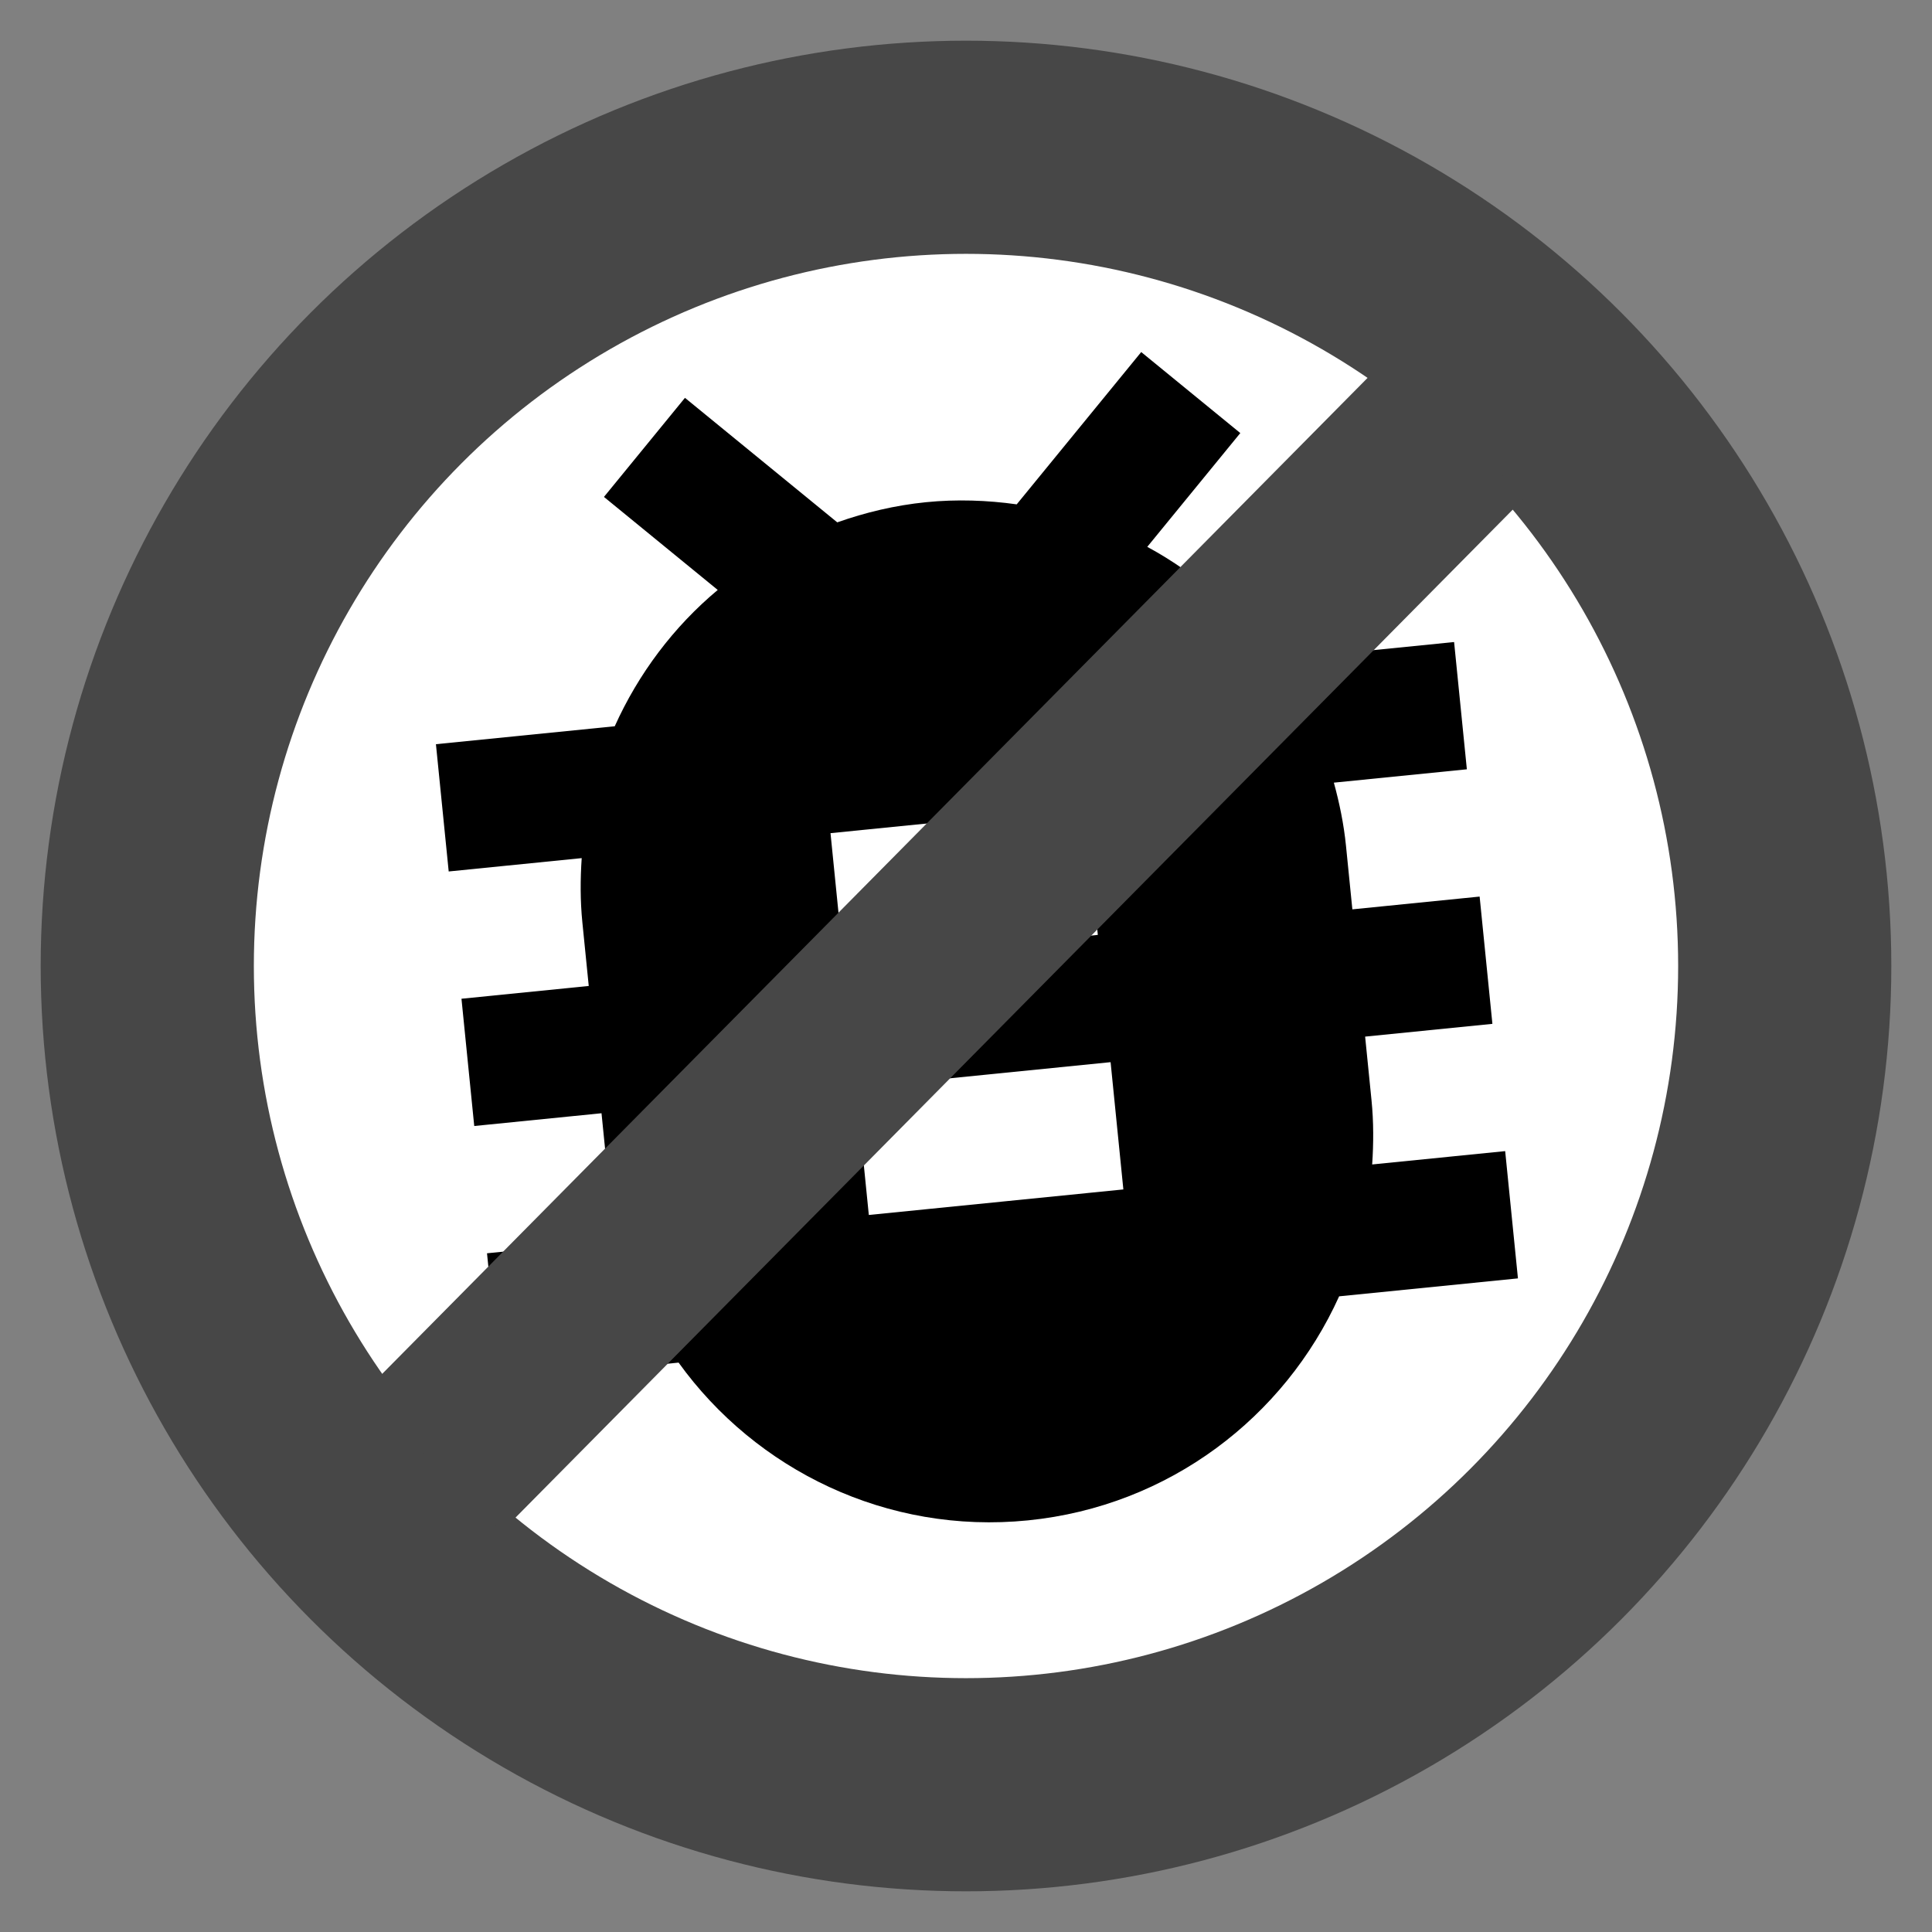 <?xml version="1.0" encoding="UTF-8" standalone="no"?>
<svg
   xmlns:dc="http://purl.org/dc/elements/1.1/"
   xmlns:cc="http://creativecommons.org/ns#"
   xmlns:rdf="http://www.w3.org/1999/02/22-rdf-syntax-ns#"
   xmlns:svg="http://www.w3.org/2000/svg"
   xmlns="http://www.w3.org/2000/svg"
   xmlns:sodipodi="http://sodipodi.sourceforge.net/DTD/sodipodi-0.dtd"
   xmlns:inkscape="http://www.inkscape.org/namespaces/inkscape"
   width="400"
   height="400"
   viewBox="0 0 400 400"
   version="1.1"
   id="svg869"
   sodipodi:docname="icon.svg"
   inkscape:version="0.92.2 (5c3e80d, 2017-08-06)"
   inkscape:export-filename="/home/remipassmoilesel/projects/node-proxy-test/doc/icon.png"
   inkscape:export-xdpi="65.769997"
   inkscape:export-ydpi="65.769997">
  <rect x="0" y="0" width="400" height="400" fill="#808080" stroke="none"/>
  <defs
     id="defs873" />
  <sodipodi:namedview
     pagecolor="#ffffff"
     bordercolor="#666666"
     borderopacity="1"
     objecttolerance="10"
     gridtolerance="10"
     guidetolerance="10"
     inkscape:pageopacity="0"
     inkscape:pageshadow="2"
     inkscape:window-width="1853"
     inkscape:window-height="1025"
     id="namedview871"
     showgrid="false"
     inkscape:zoom="1.16"
     inkscape:cx="325.49383"
     inkscape:cy="195.90517"
     inkscape:window-x="67"
     inkscape:window-y="27"
     inkscape:window-maximized="1"
     inkscape:current-layer="svg869" />
  <circle
     style="fill:#ffffff;stroke:#474747;stroke-width:44.133;stroke-opacity:1"
     cx="200"
     cy="200"
     r="169.51"
     id="circle3030" />
  <path
     d="M 92.466,-18.949 418.949,92.466 307.534,418.949 -18.949,307.534 Z"
     id="path865"
     inkscape:connector-curvature="0"
     style="fill:none;stroke-width:7.187" />
  <path
     d="m 301.055,132.928 -37.022,3.715 c -6.96,-9.682 -16.021,-17.755 -26.504,-23.424 L 256.791,89.662 236.278,72.89 210.498,104.42 c -6.074,-0.854 -12.418,-1.083 -18.808,-0.442 -6.39,0.641 -12.562,2.125 -18.345,4.17 L 141.814,82.368 125.042,102.881 148.599,122.142 c -9.148,7.638 -16.424,17.351 -21.322,28.222 l -37.022,3.715 2.644,26.35 27.536,-2.763 c -0.295,4.355 -0.313,8.814 0.136,13.294 l 1.322,13.175 -26.35,2.644 2.644,26.35 26.35,-2.644 1.322,13.175 c 0.449,4.479 1.353,8.847 2.508,13.056 l -27.536,2.763 2.644,26.35 37.022,-3.715 c 16.002,22.215 43.095,35.599 72.344,32.664 29.248,-2.935 53.143,-21.434 64.412,-46.386 l 37.022,-3.715 -2.644,-26.35 -27.536,2.763 c 0.295,-4.355 0.313,-8.814 -0.136,-13.294 l -1.322,-13.175 26.35,-2.644 -2.644,-26.35 -26.35,2.644 -1.322,-13.175 c -0.449,-4.479 -1.353,-8.847 -2.508,-13.056 l 27.536,-2.763 z m -68.475,113.331 -52.7,5.288 -2.644,-26.35 52.7,-5.288 z m -5.288,-52.7 -52.7,5.288 -2.644,-26.35 52.7,-5.288 z"
     id="path867"
     inkscape:connector-curvature="0"
     style="stroke-width:6.621" />
  <path
     inkscape:connector-curvature="0"
     id="path3818"
     d="M 75.299,288.317 103.819,317.144 315.622,103.062 287.102,74.235 Z"
     style="color:#000000;font-style:normal;font-variant:normal;font-weight:normal;font-stretch:normal;font-size:medium;line-height:normal;font-family:Sans;-inkscape-font-specification:Sans;text-indent:0;text-align:start;text-decoration:none;text-decoration-line:none;letter-spacing:normal;word-spacing:normal;text-transform:none;writing-mode:lr-tb;direction:ltr;baseline-shift:baseline;text-anchor:start;display:inline;overflow:visible;visibility:visible;fill:#474747;fill-opacity:1;stroke:none;stroke-width:40.189;marker:none;enable-background:accumulate"
     sodipodi:nodetypes="ccccc" />
</svg>
